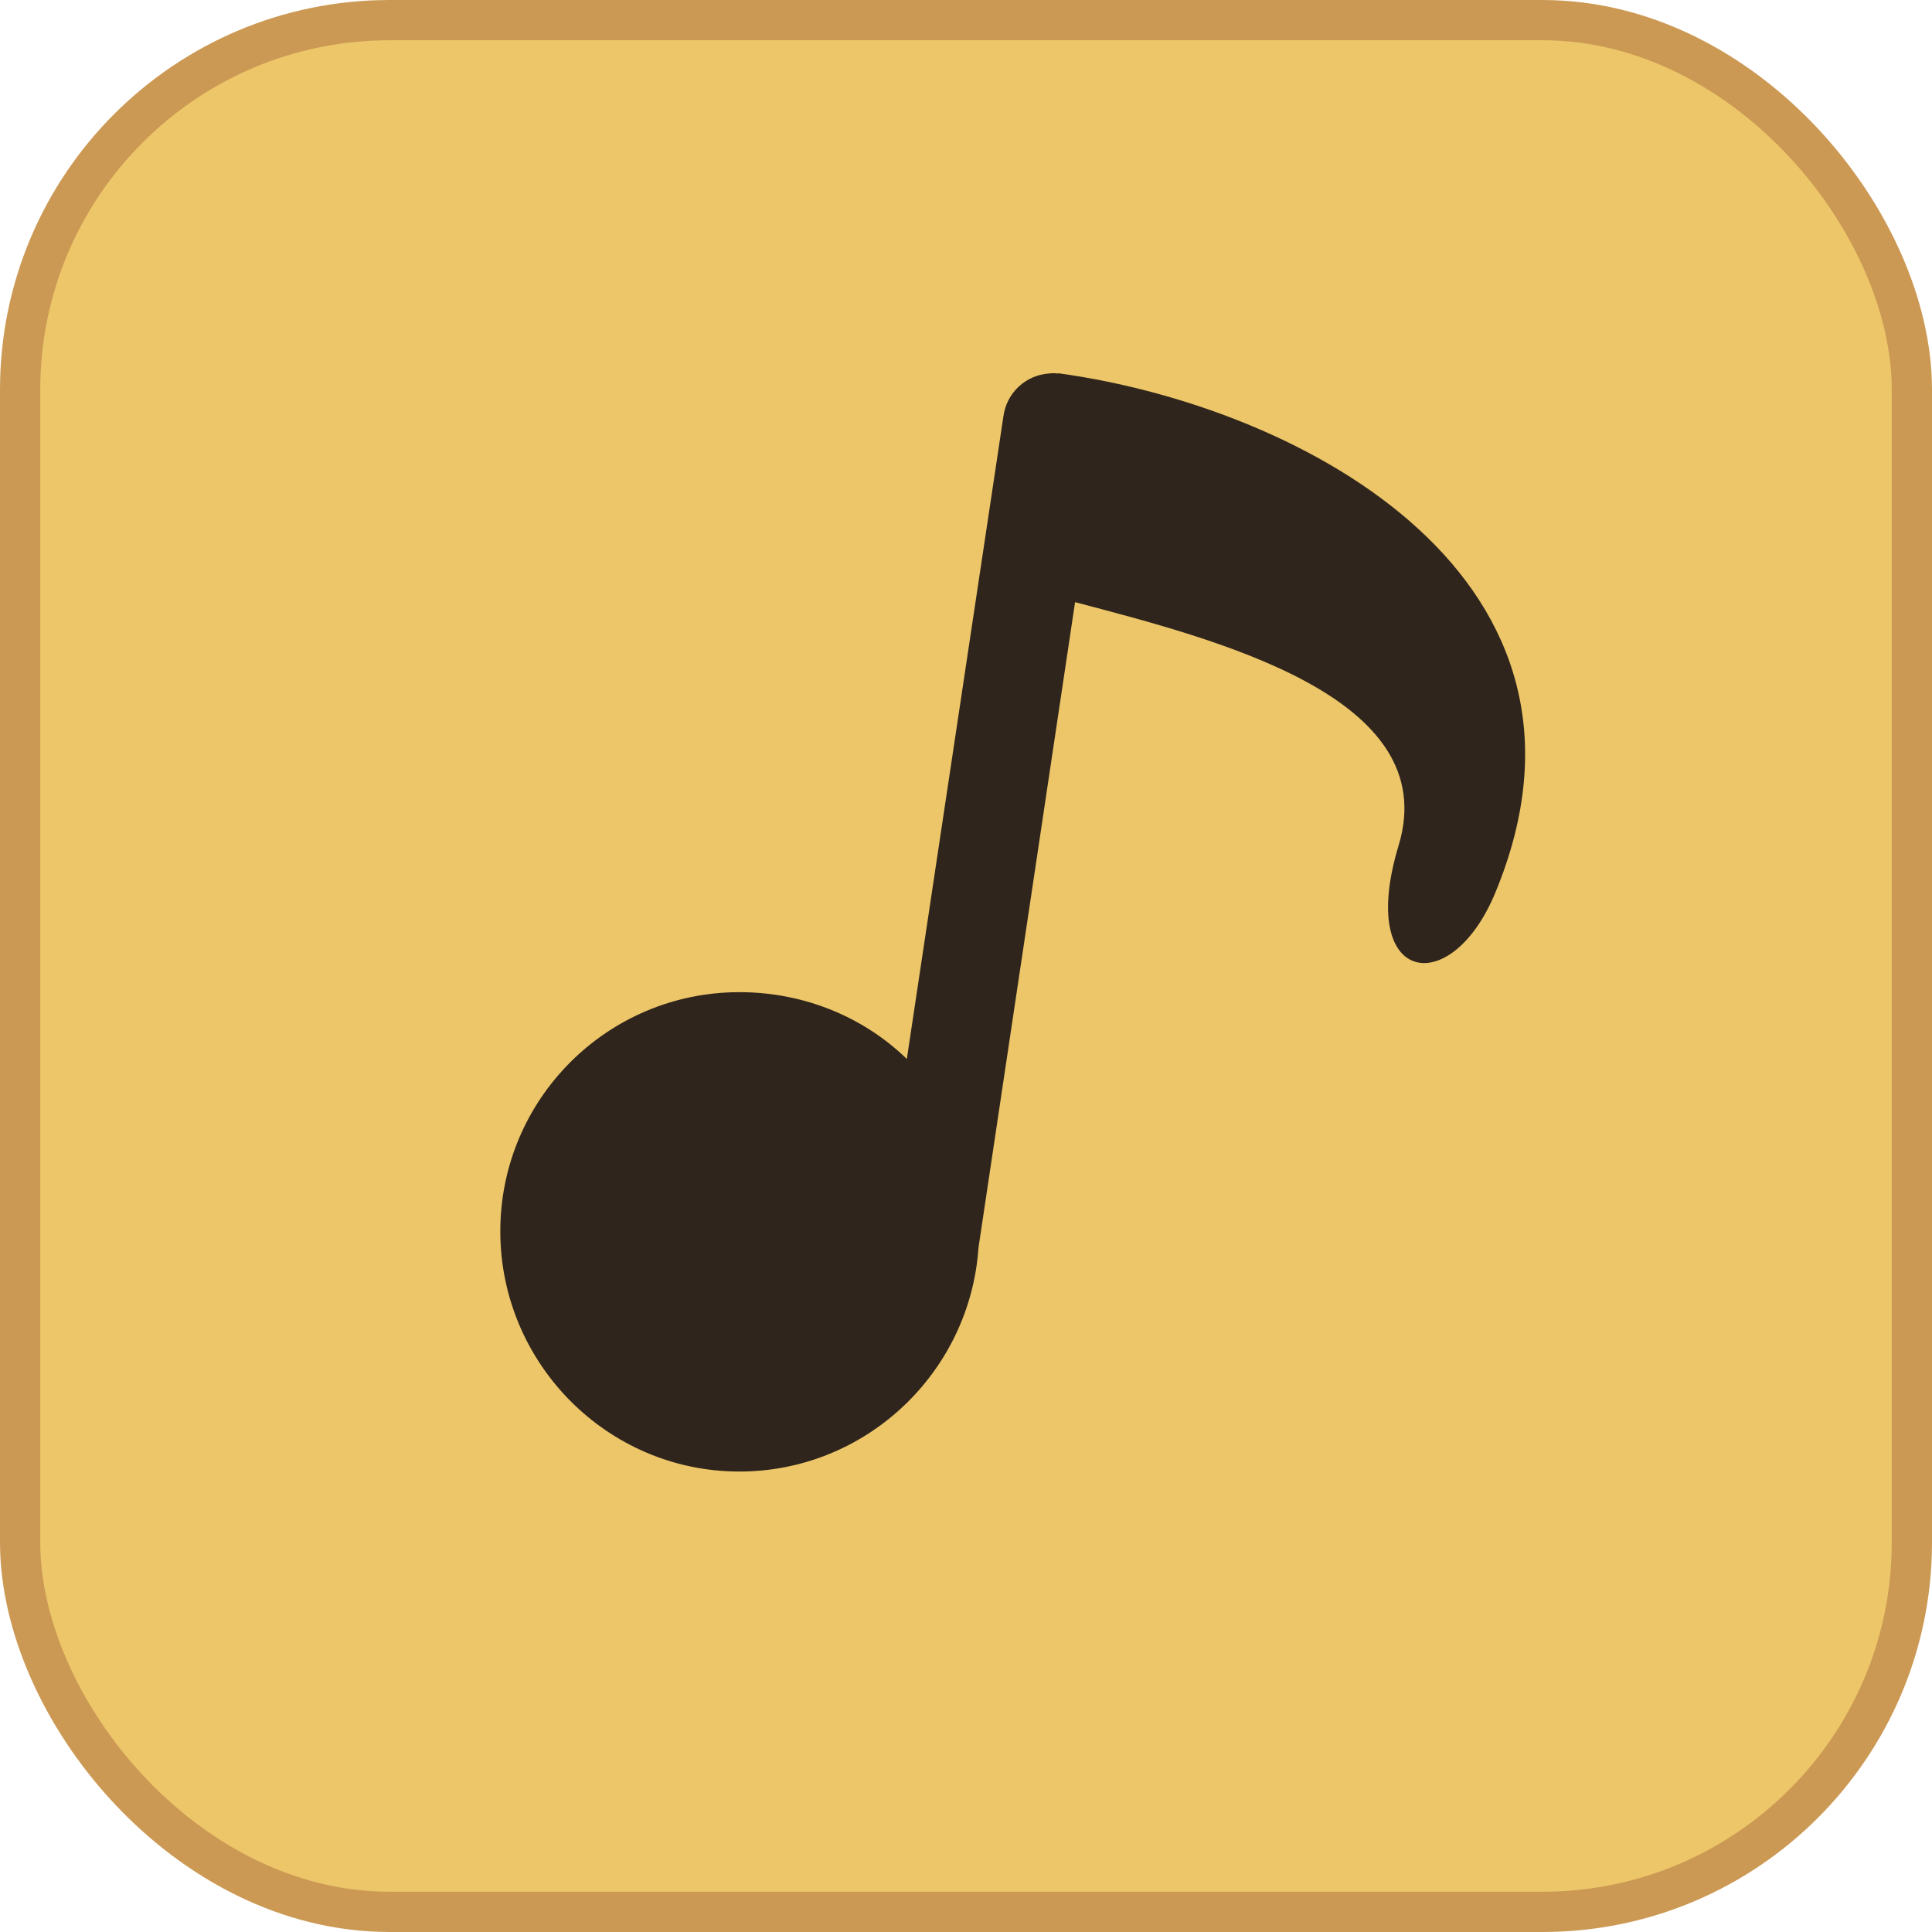 <?xml version="1.0" encoding="UTF-8" standalone="no"?>

<svg xmlns:svg="http://www.w3.org/2000/svg" xmlns="http://www.w3.org/2000/svg" version="1.0" width="100%" height="100%" viewBox="0 0 48 48" id="ontology">
<defs id="defs2385"/>
<rect width="47" height="47" ry="9.18" x="0.5" y="0.5" id="r2393" style="opacity:1;fill:#ecc669;fill-opacity:1;fill-rule:nonzero;stroke:#cc9954;stroke-width:1;stroke-linecap:butt;stroke-linejoin:round;marker:none;stroke-miterlimit:4;stroke-dasharray:none;stroke-dashoffset:0;stroke-opacity:1;visibility:visible;display:inline;overflow:visible;enable-background:accumulate"/>
<path d="M 26.06,9.28 C 25.48,9.32 25.01,9.76 24.93,10.34 L 22.53,26.31 C 21.46,25.27 19.98,24.65 18.37,24.65 C 15.09,24.65 12.43,27.31 12.43,30.59 C 12.43,33.87 15.09,36.56 18.37,36.56 C 21.52,36.56 24.10,34.09 24.31,31 L 26.71,14.96 C 30.23,15.89 35.86,17.31 34.75,21 C 33.70,24.45 36.04,24.86 37.15,22.18 C 40.37,14.41 32.42,10.13 26.34,9.28 C 26.31,9.27 26.30,9.28 26.28,9.28 C 26.21,9.27 26.13,9.27 26.06,9.28 z" id="p3491" style="opacity:1;fill:#30251c;fill-opacity:1;fill-rule:evenodd;stroke:none;marker:none;visibility:visible;display:inline;overflow:visible;enable-background:accumulate"/>
</svg>
